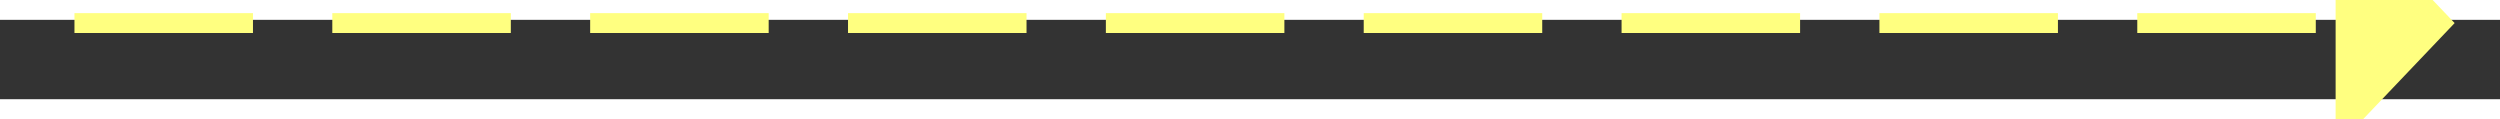 ﻿<?xml version="1.0" encoding="utf-8"?>
<svg version="1.1" xmlns:xlink="http://www.w3.org/1999/xlink" width="126px" height="6px" preserveAspectRatio="xMinYMid meet" viewBox="828 7011  126 4" xmlns="http://www.w3.org/2000/svg">
  <rect x="828" y="7011" width="126" height="4" fill="#333333" stroke="none"/>
  <g transform="matrix(0.515 -0.857 0.857 0.515 -5579.213 4164.774 )">
    <path d="M 945 7018.8  L 951 7012.5  L 945 7006.2  L 945 7018.8  Z " fill-rule="nonzero" fill="#ffff80" stroke="none" transform="matrix(0.515 0.857 -0.857 0.515 6444.321 2638.753 )" />
    <path d="M 831 7012.5  L 946 7012.5  " stroke-width="1" stroke-dasharray="9,4" stroke="#ffff80" fill="none" transform="matrix(0.515 0.857 -0.857 0.515 6444.321 2638.753 )" />
  </g>
</svg>